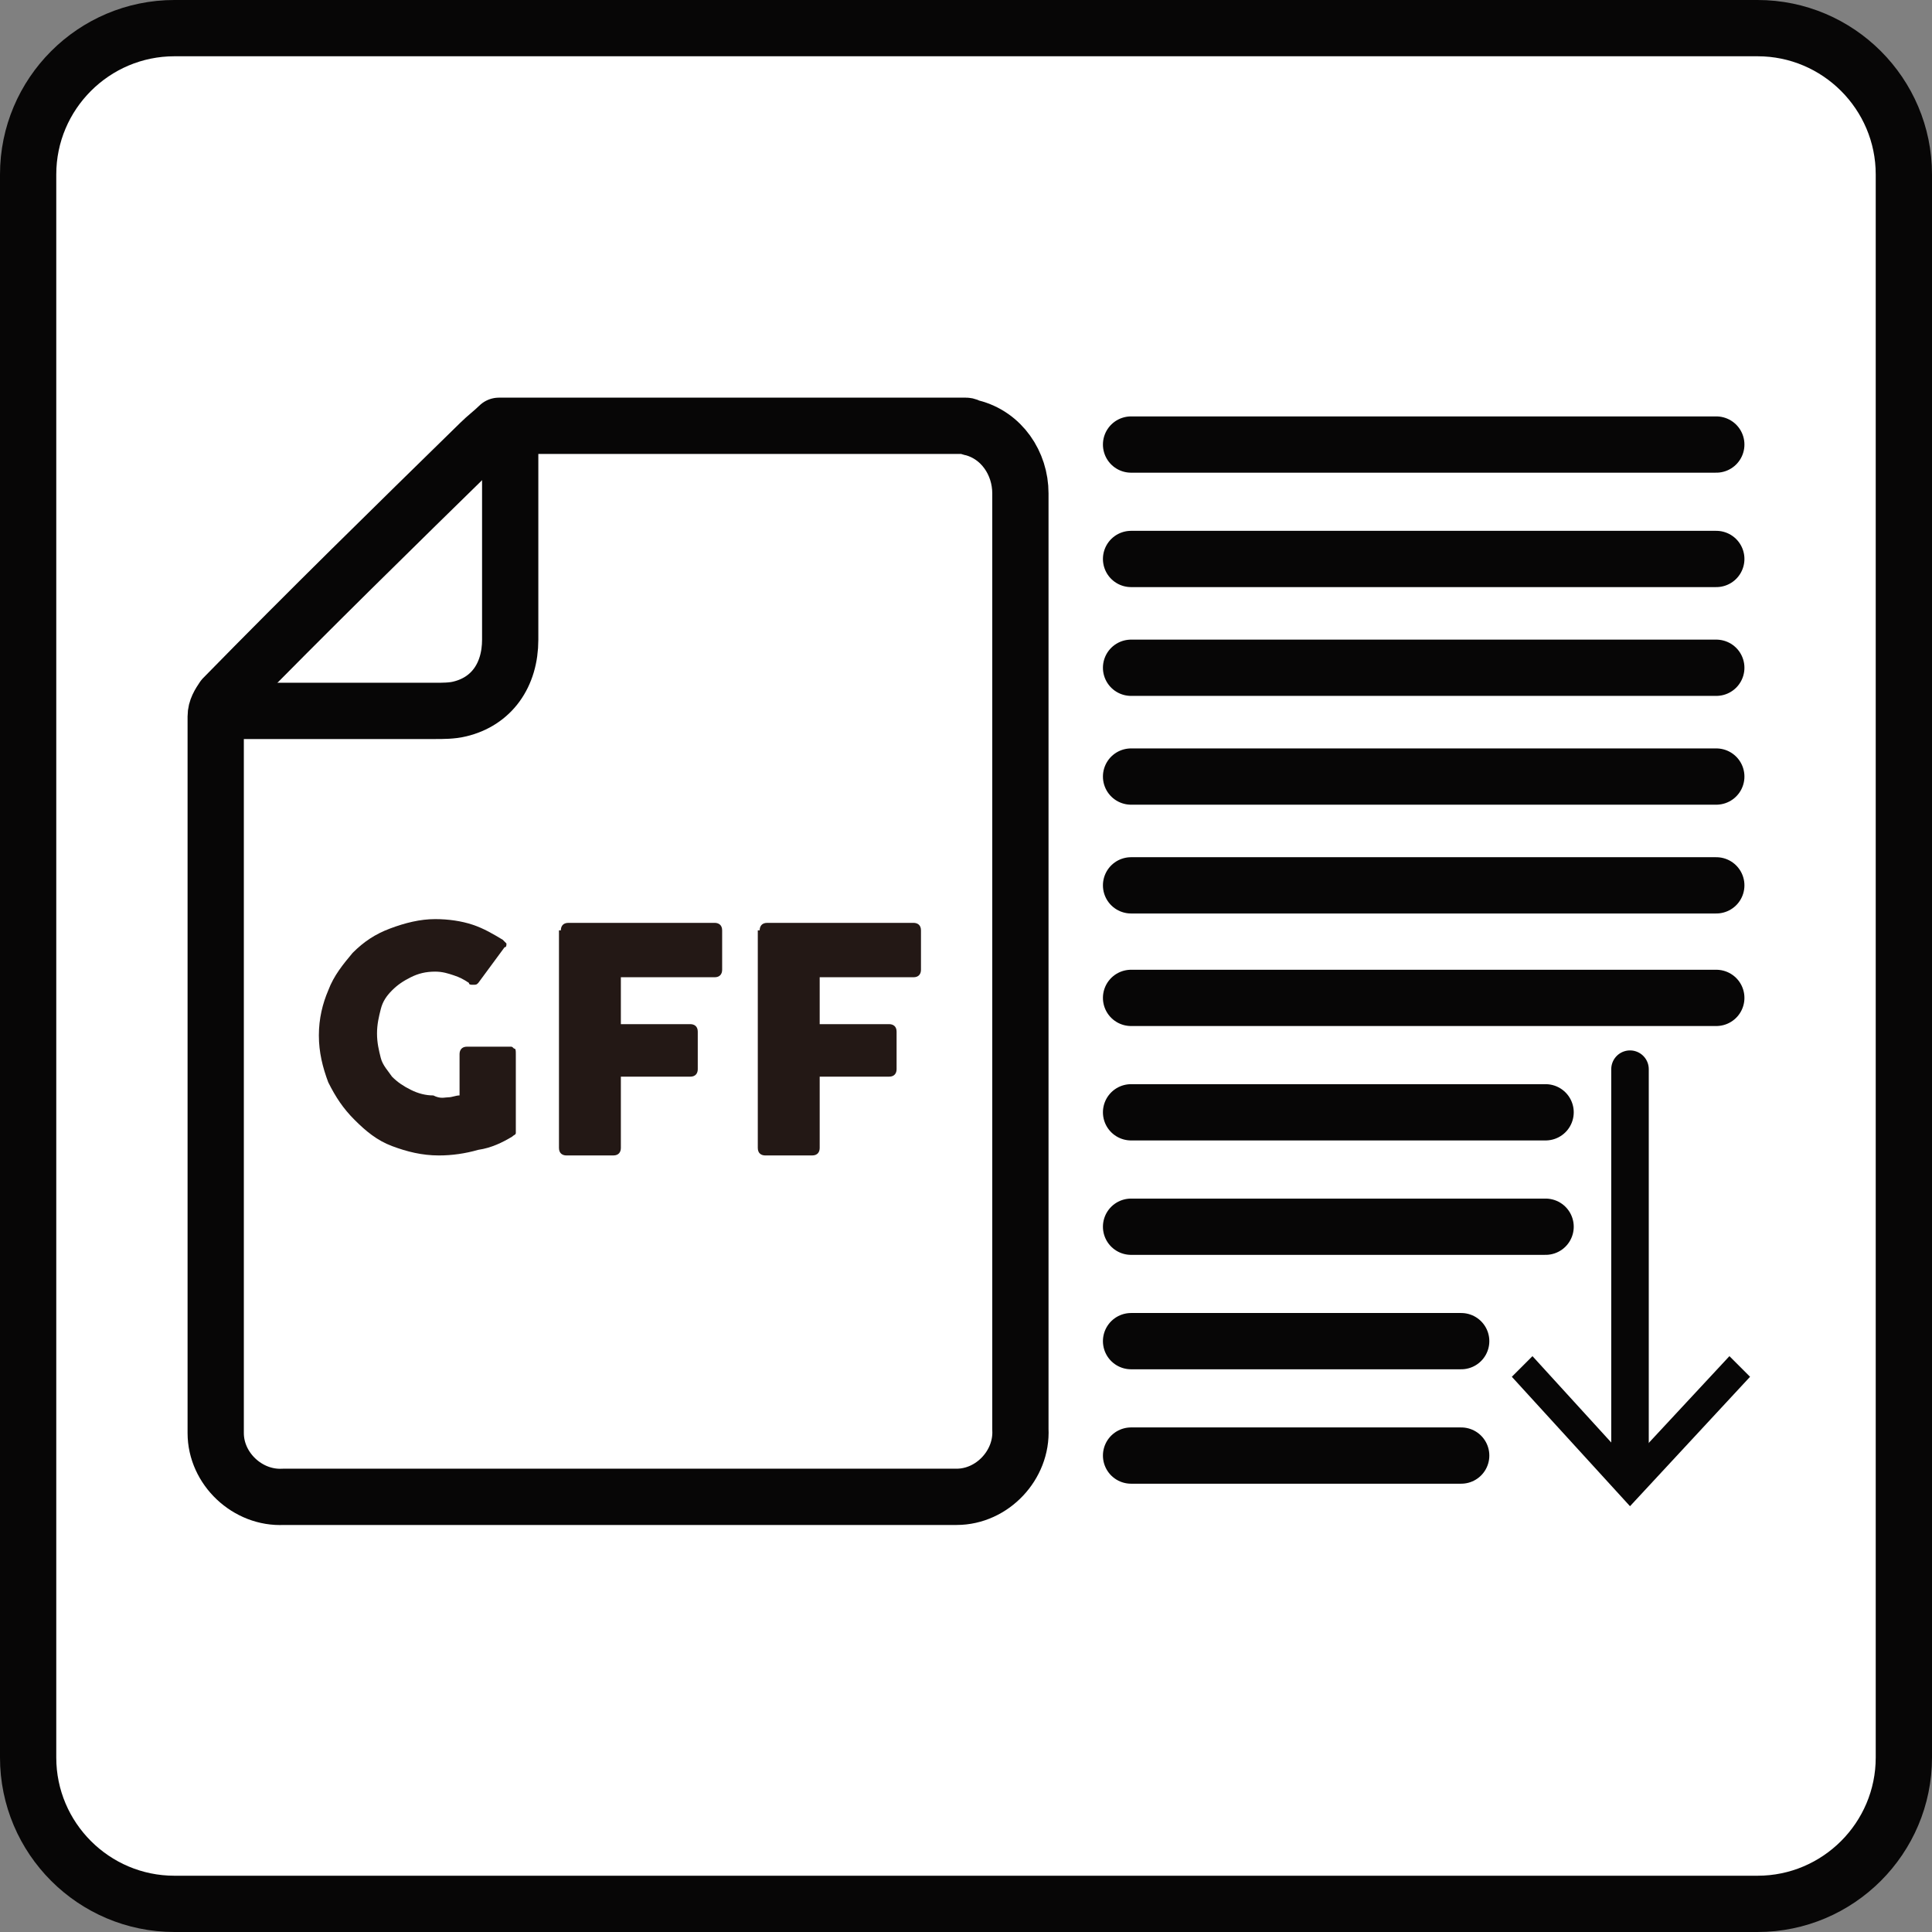 <?xml version="1.0" encoding="utf-8"?>
<!-- Generator: Adobe Illustrator 24.2.3, SVG Export Plug-In . SVG Version: 6.00 Build 0)  -->
<svg version="1.1" id="Layer_1" xmlns="http://www.w3.org/2000/svg" xmlns:xlink="http://www.w3.org/1999/xlink" x="0px" y="0px"
	 viewBox="0 0 103 103" style="enable-background:new 0 0 103 103;" xml:space="preserve">
<rect x="0" y="0" width="103" height="103" fill="#808080" stroke="none"/>
<style type="text/css">
	.st0{fill:#FFFFFF;stroke:#070606;stroke-width:3;stroke-miterlimit:10;}
	.st1{fill:none;stroke:#070606;stroke-width:3;stroke-linecap:round;stroke-linejoin:round;}
	.st2{enable-background:new    ;}
	.st3{fill:#231815;}
	.st4{fill:none;stroke:#070606;stroke-width:3;stroke-linecap:round;stroke-miterlimit:10;}
	.st5{fill:none;stroke:#070606;stroke-width:2;stroke-linecap:round;stroke-linejoin:round;}
	.st6{fill:#070606;}
</style>
<g id="Four_Color_Sequence_Plot">
	<path id="square" class="st0" d="M9.3,1.5h84.4c4.3,0,7.8,3.5,7.8,7.8v84.4c0,4.3-3.5,7.8-7.8,7.8H9.3c-4.3,0-7.8-3.5-7.8-7.8V9.3
		C1.5,5,5,1.5,9.3,1.5z"/>
</g>
<path class="st1" d="M51.5,22.7c0.1,0,0.2,0.1,0.3,0.1c1.6,0.4,2.6,1.9,2.6,3.5v49.9c0.1,1.9-1.5,3.6-3.4,3.6c-0.1,0-0.1,0-0.2,0
	H15.1c-1.9,0.1-3.6-1.5-3.6-3.4c0-0.1,0-0.1,0-0.2c0-12.7,0-25.3,0-38c0-0.4,0.2-0.7,0.4-1c4.5-4.6,9.1-9.1,13.7-13.6
	c0.3-0.3,0.7-0.6,1-0.9H51.5z"/>
<path class="st1" d="M27.2,23.5v0.8c0,3.3,0,6.5,0,9.8c0,1.9-1,3.3-2.7,3.7c-0.4,0.1-0.9,0.1-1.3,0.1c-3.2,0-6.4,0-9.6,0h-0.7"/>
<g class="st2">
	<path class="st3" d="M23.9,58.5c0.2,0,0.4-0.1,0.6-0.1v-2.2c0-0.2,0.1-0.4,0.4-0.4h2.3c0.1,0,0.1,0,0.2,0.1c0.1,0,0.1,0.1,0.1,0.3
		v4c0,0.1,0,0.2,0,0.2c0,0.1-0.1,0.1-0.2,0.2c-0.5,0.3-1.1,0.6-1.8,0.7c-0.7,0.2-1.4,0.3-2.1,0.3c-0.9,0-1.7-0.2-2.5-0.5
		c-0.8-0.3-1.4-0.8-2-1.4c-0.6-0.6-1-1.2-1.4-2c-0.3-0.8-0.5-1.6-0.5-2.5s0.2-1.7,0.5-2.4c0.3-0.8,0.8-1.4,1.3-2
		c0.6-0.6,1.2-1,2-1.3s1.6-0.5,2.4-0.5c0.7,0,1.4,0.1,2,0.3c0.6,0.2,1.1,0.5,1.6,0.8c0.1,0.1,0.1,0.1,0.2,0.2c0,0.1,0,0.2-0.1,0.2
		l-1.4,1.9c-0.1,0.1-0.1,0.1-0.3,0.1c-0.1,0-0.2,0-0.2-0.1c-0.3-0.2-0.5-0.3-0.8-0.4c-0.3-0.1-0.6-0.2-1-0.2c-0.5,0-0.9,0.1-1.3,0.3
		c-0.4,0.2-0.7,0.4-1,0.7c-0.3,0.3-0.5,0.6-0.6,1c-0.1,0.4-0.2,0.8-0.2,1.3c0,0.5,0.1,0.9,0.2,1.3s0.4,0.7,0.6,1
		c0.3,0.3,0.6,0.5,1,0.7c0.4,0.2,0.8,0.3,1.2,0.3C23.5,58.6,23.7,58.5,23.9,58.5z"/>
	<path class="st3" d="M29.9,49.6c0-0.2,0.1-0.4,0.4-0.4h7.8c0.2,0,0.4,0.1,0.4,0.4v2.1c0,0.2-0.1,0.4-0.4,0.4h-5v2.5h3.7
		c0.2,0,0.4,0.1,0.4,0.4v2c0,0.2-0.1,0.4-0.4,0.4h-3.7v3.8c0,0.2-0.1,0.4-0.4,0.4h-2.5c-0.2,0-0.4-0.1-0.4-0.4V49.6z"/>
	<path class="st3" d="M40.5,49.6c0-0.2,0.1-0.4,0.4-0.4h7.8c0.2,0,0.4,0.1,0.4,0.4v2.1c0,0.2-0.1,0.4-0.4,0.4h-5v2.5h3.7
		c0.2,0,0.4,0.1,0.4,0.4v2c0,0.2-0.1,0.4-0.4,0.4h-3.7v3.8c0,0.2-0.1,0.4-0.4,0.4h-2.5c-0.2,0-0.4-0.1-0.4-0.4V49.6z"/>
</g>
<line class="st4" x1="91.5" y1="41.4" x2="60.3" y2="41.4"/>
<line class="st4" x1="91.5" y1="47.2" x2="60.3" y2="47.2"/>
<line class="st4" x1="91.5" y1="53.2" x2="60.3" y2="53.2"/>
<line class="st4" x1="82.4" y1="59.3" x2="60.3" y2="59.3"/>
<line class="st4" x1="82.4" y1="65.4" x2="60.3" y2="65.4"/>
<line class="st4" x1="77.9" y1="71.5" x2="60.3" y2="71.5"/>
<line class="st4" x1="77.9" y1="77.6" x2="60.3" y2="77.6"/>
<line class="st4" x1="91.5" y1="35.6" x2="60.3" y2="35.6"/>
<line class="st4" x1="91.5" y1="29.8" x2="60.3" y2="29.8"/>
<line class="st4" x1="91.5" y1="23.7" x2="60.3" y2="23.7"/>
<line class="st5" x1="86.9" y1="57" x2="86.9" y2="78.6"/>
<polygon class="st6" points="80.6,73.4 81.7,72.3 86.9,78 92.2,72.3 93.3,73.4 86.9,80.3 "/>
</svg>
